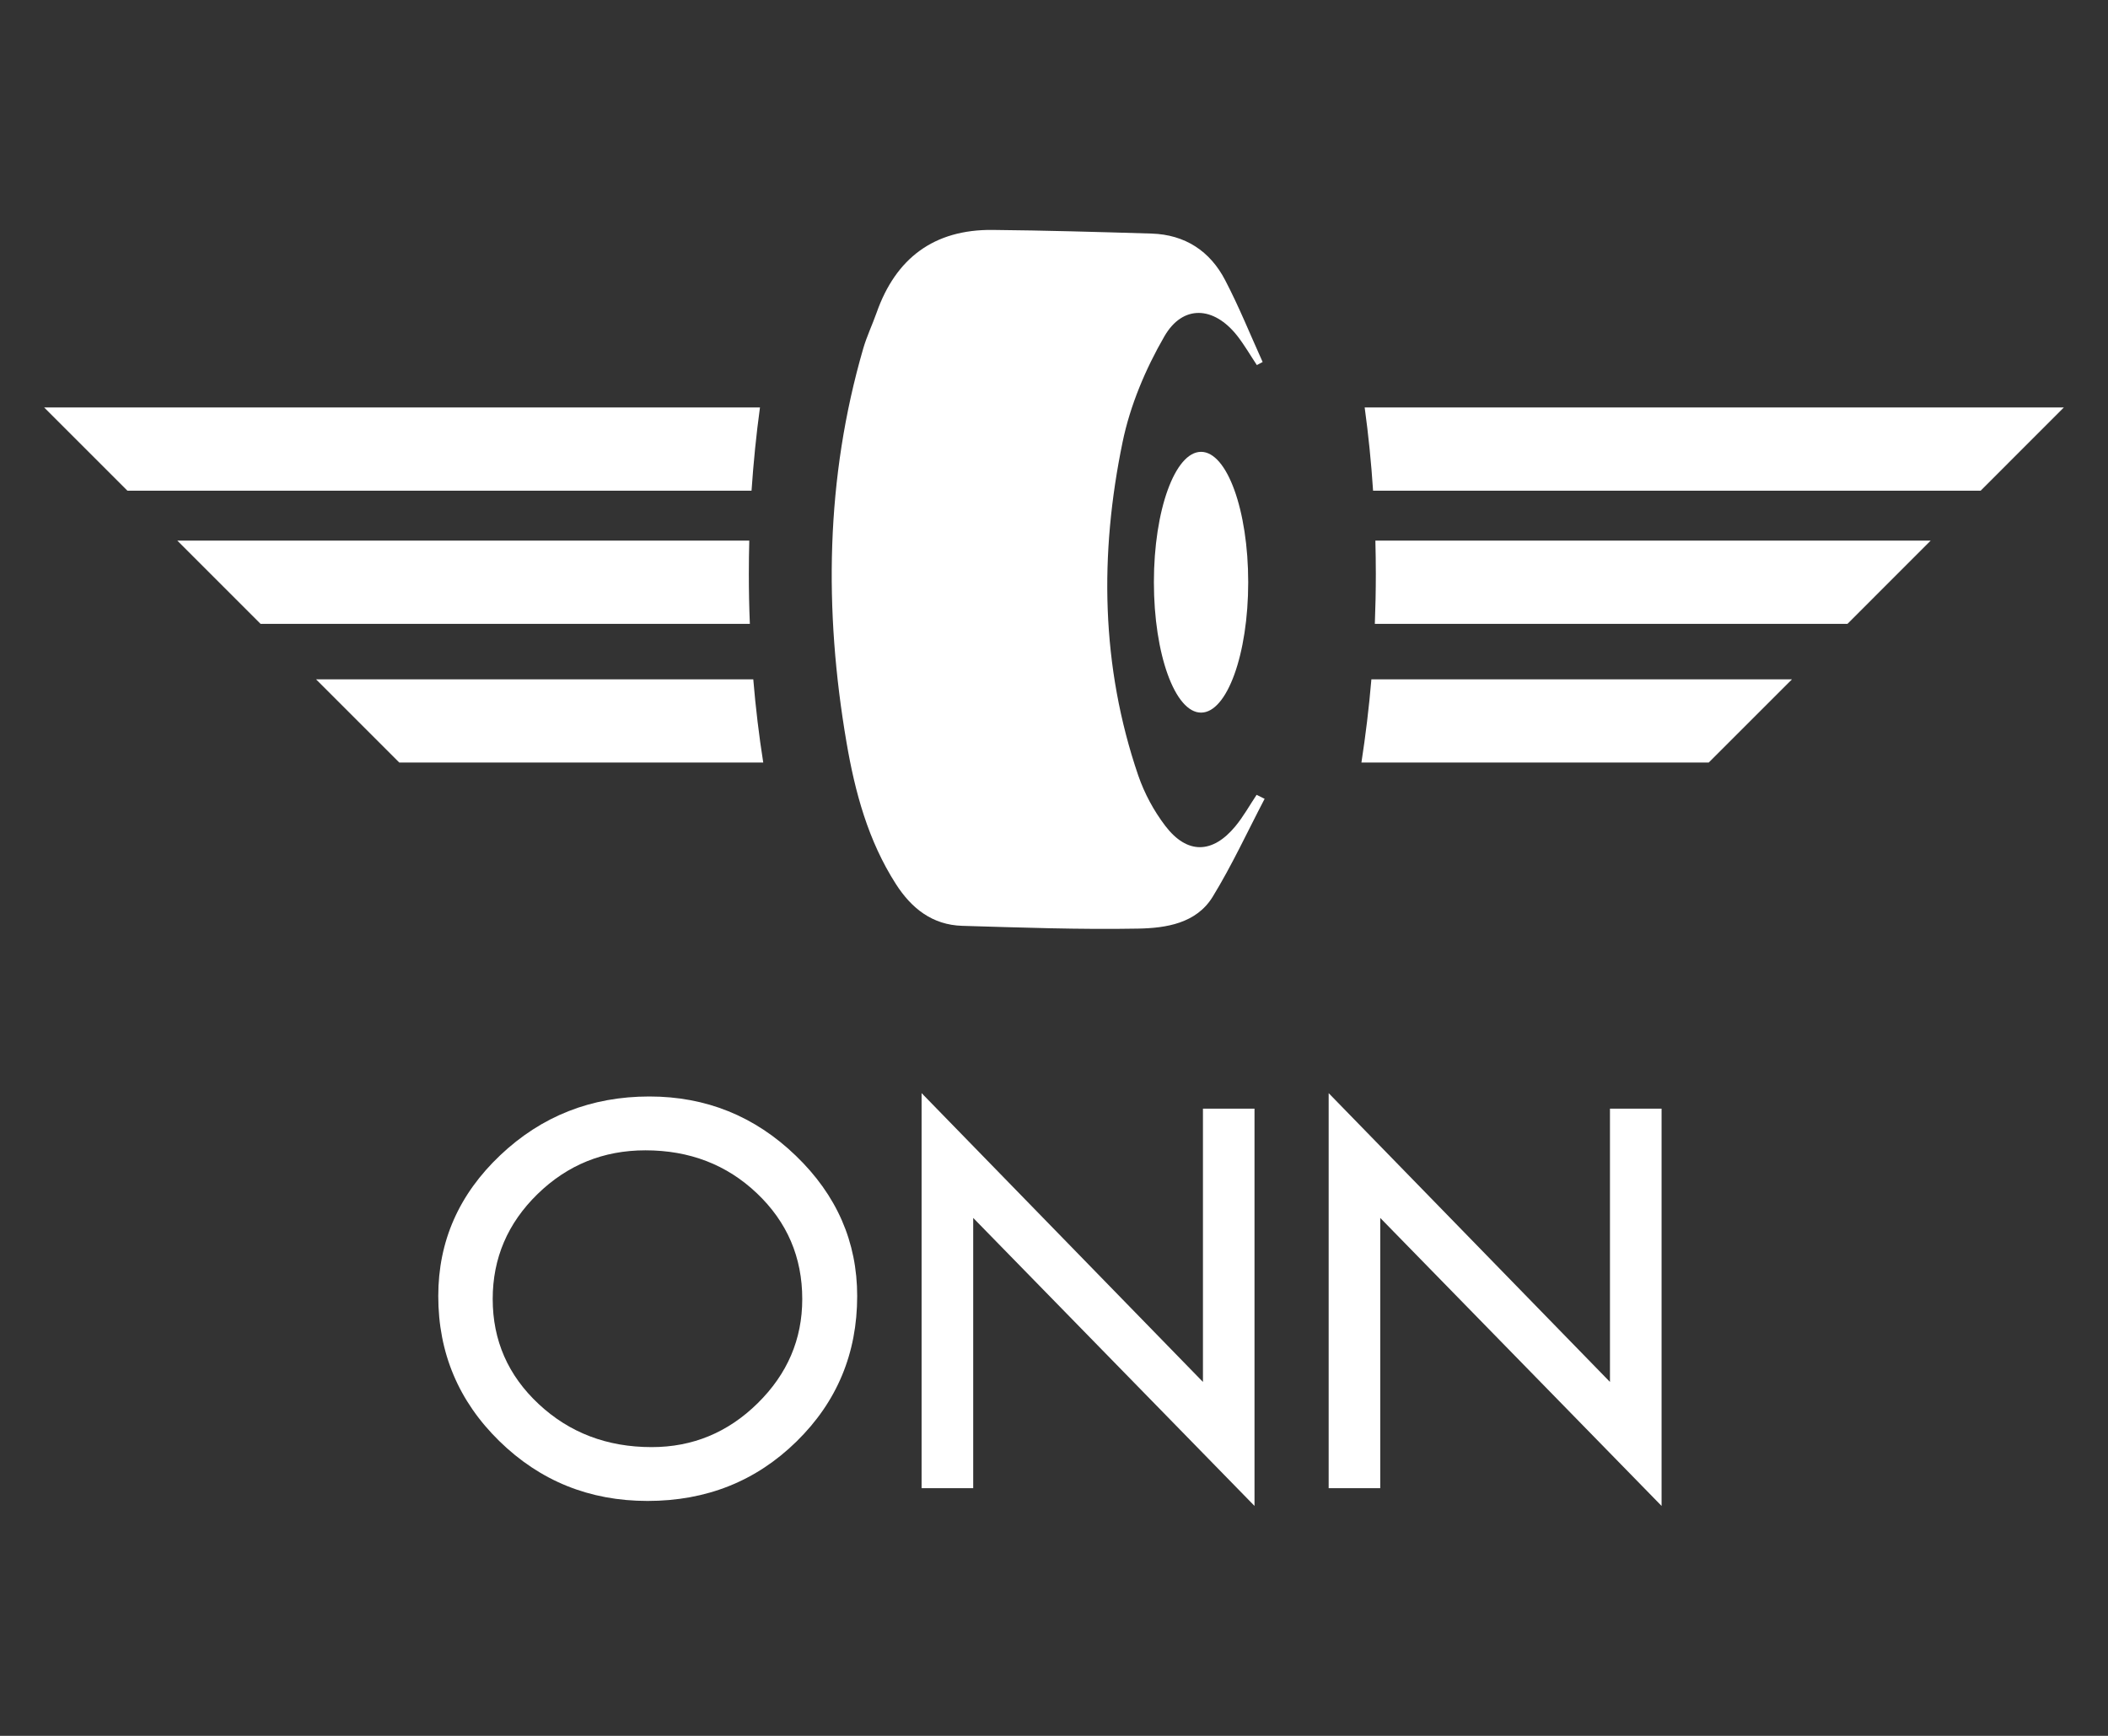 <?xml version="1.0" encoding="utf-8"?>
<!-- Generator: Adobe Illustrator 16.0.0, SVG Export Plug-In . SVG Version: 6.00 Build 0)  -->
<!DOCTYPE svg PUBLIC "-//W3C//DTD SVG 1.1//EN" "http://www.w3.org/Graphics/SVG/1.1/DTD/svg11.dtd">
<svg version="1.1" id="Layer_1" xmlns="http://www.w3.org/2000/svg" xmlns:xlink="http://www.w3.org/1999/xlink" x="0px" y="0px"
	 width="85px" height="70px" viewBox="0 0 85 70" enable-background="new 0 0 85 70" xml:space="preserve">
<rect x="0" y="0" width="85" height="70" fill="#333333" stroke="none"/>
<g>
	<g>
		<path fill="#FFFFFF" d="M30.304,19.787H5.137L1.78,16.431h28.864C30.494,17.523,30.383,18.642,30.304,19.787z M30.195,23.144
			c0,0.678,0.013,1.349,0.041,2.013H10.506L7.15,21.801h23.063C30.201,22.246,30.195,22.694,30.195,23.144z M30.776,30.75H16.1
			l-3.356-3.355h17.63C30.47,28.542,30.604,29.661,30.776,30.75z M55.298,27.395h16.959L68.9,30.75H54.896
			C55.064,29.661,55.201,28.542,55.298,27.395z M55.477,23.144c0-0.45-0.007-0.897-0.018-1.343H77.85l-3.355,3.356H55.437
			C55.463,24.493,55.477,23.821,55.477,23.144z M55.027,16.431H83.22l-3.355,3.356H55.366
			C55.291,18.642,55.177,17.523,55.027,16.431z"/>
		<path fill="#FFFFFF" d="M48.43,18.221c1.048,0,1.901,2.354,1.901,5.258c0,2.904-0.854,5.258-1.901,5.258
			c-1.05,0-1.902-2.354-1.902-5.258C46.527,20.575,47.38,18.221,48.43,18.221z M50.993,32.213c-0.691,1.32-1.318,2.683-2.095,3.951
			c-0.66,1.077-1.886,1.263-3.012,1.283c-2.359,0.043-4.725-0.043-7.087-0.112c-1.204-0.036-2.045-0.703-2.676-1.688
			c-1.119-1.747-1.646-3.7-1.989-5.707c-0.913-5.338-0.846-10.643,0.673-15.883c0.143-0.492,0.367-0.959,0.539-1.445
			c0.774-2.199,2.313-3.363,4.676-3.34c2.139,0.02,4.276,0.083,6.413,0.147c1.351,0.042,2.358,0.708,2.966,1.877
			c0.559,1.071,1.013,2.199,1.512,3.302l-0.233,0.124c-0.264-0.396-0.501-0.81-0.794-1.184c-0.936-1.188-2.187-1.271-2.936,0.027
			c-0.759,1.313-1.381,2.788-1.685,4.266c-0.932,4.513-0.875,9.03,0.633,13.444c0.253,0.729,0.622,1.414,1.09,2.03
			c0.877,1.15,1.901,1.132,2.823,0.018c0.324-0.391,0.575-0.846,0.859-1.271C50.78,32.106,50.888,32.16,50.993,32.213L50.993,32.213
			z"/>
	</g>
	<g>
		<g enable-background="new    ">
			<path fill="#FFFFFF" d="M17.672,52.265c0-2.211,0.834-4.104,2.501-5.681c1.667-1.578,3.671-2.367,6.012-2.367
				c2.284,0,4.251,0.794,5.902,2.386c1.651,1.588,2.477,3.476,2.477,5.662c0,2.313-0.817,4.269-2.448,5.866
				c-1.63,1.598-3.633,2.396-6.005,2.396c-2.34,0-4.331-0.805-5.976-2.413C18.491,56.505,17.672,54.556,17.672,52.265z
				 M32.349,52.386c0-1.688-0.61-3.108-1.828-4.265c-1.217-1.157-2.718-1.733-4.497-1.733c-1.692,0-3.142,0.588-4.347,1.762
				c-1.206,1.176-1.81,2.587-1.81,4.234c0,1.671,0.62,3.085,1.857,4.238c1.237,1.155,2.757,1.734,4.553,1.734
				c1.651,0,3.076-0.588,4.275-1.77C31.751,55.405,32.349,54.007,32.349,52.386z"/>
			<path fill="#FFFFFF" d="M37.162,44.082l11.344,11.646v-11.02h2.079v16.02L39.242,49.114v10.898h-2.081V44.082z"/>
			<path fill="#FFFFFF" d="M53.575,44.082l11.343,11.646v-11.02h2.081v16.02L55.655,49.114v10.898h-2.08V44.082z"/>
		</g>
	</g>
</g>
</svg>
